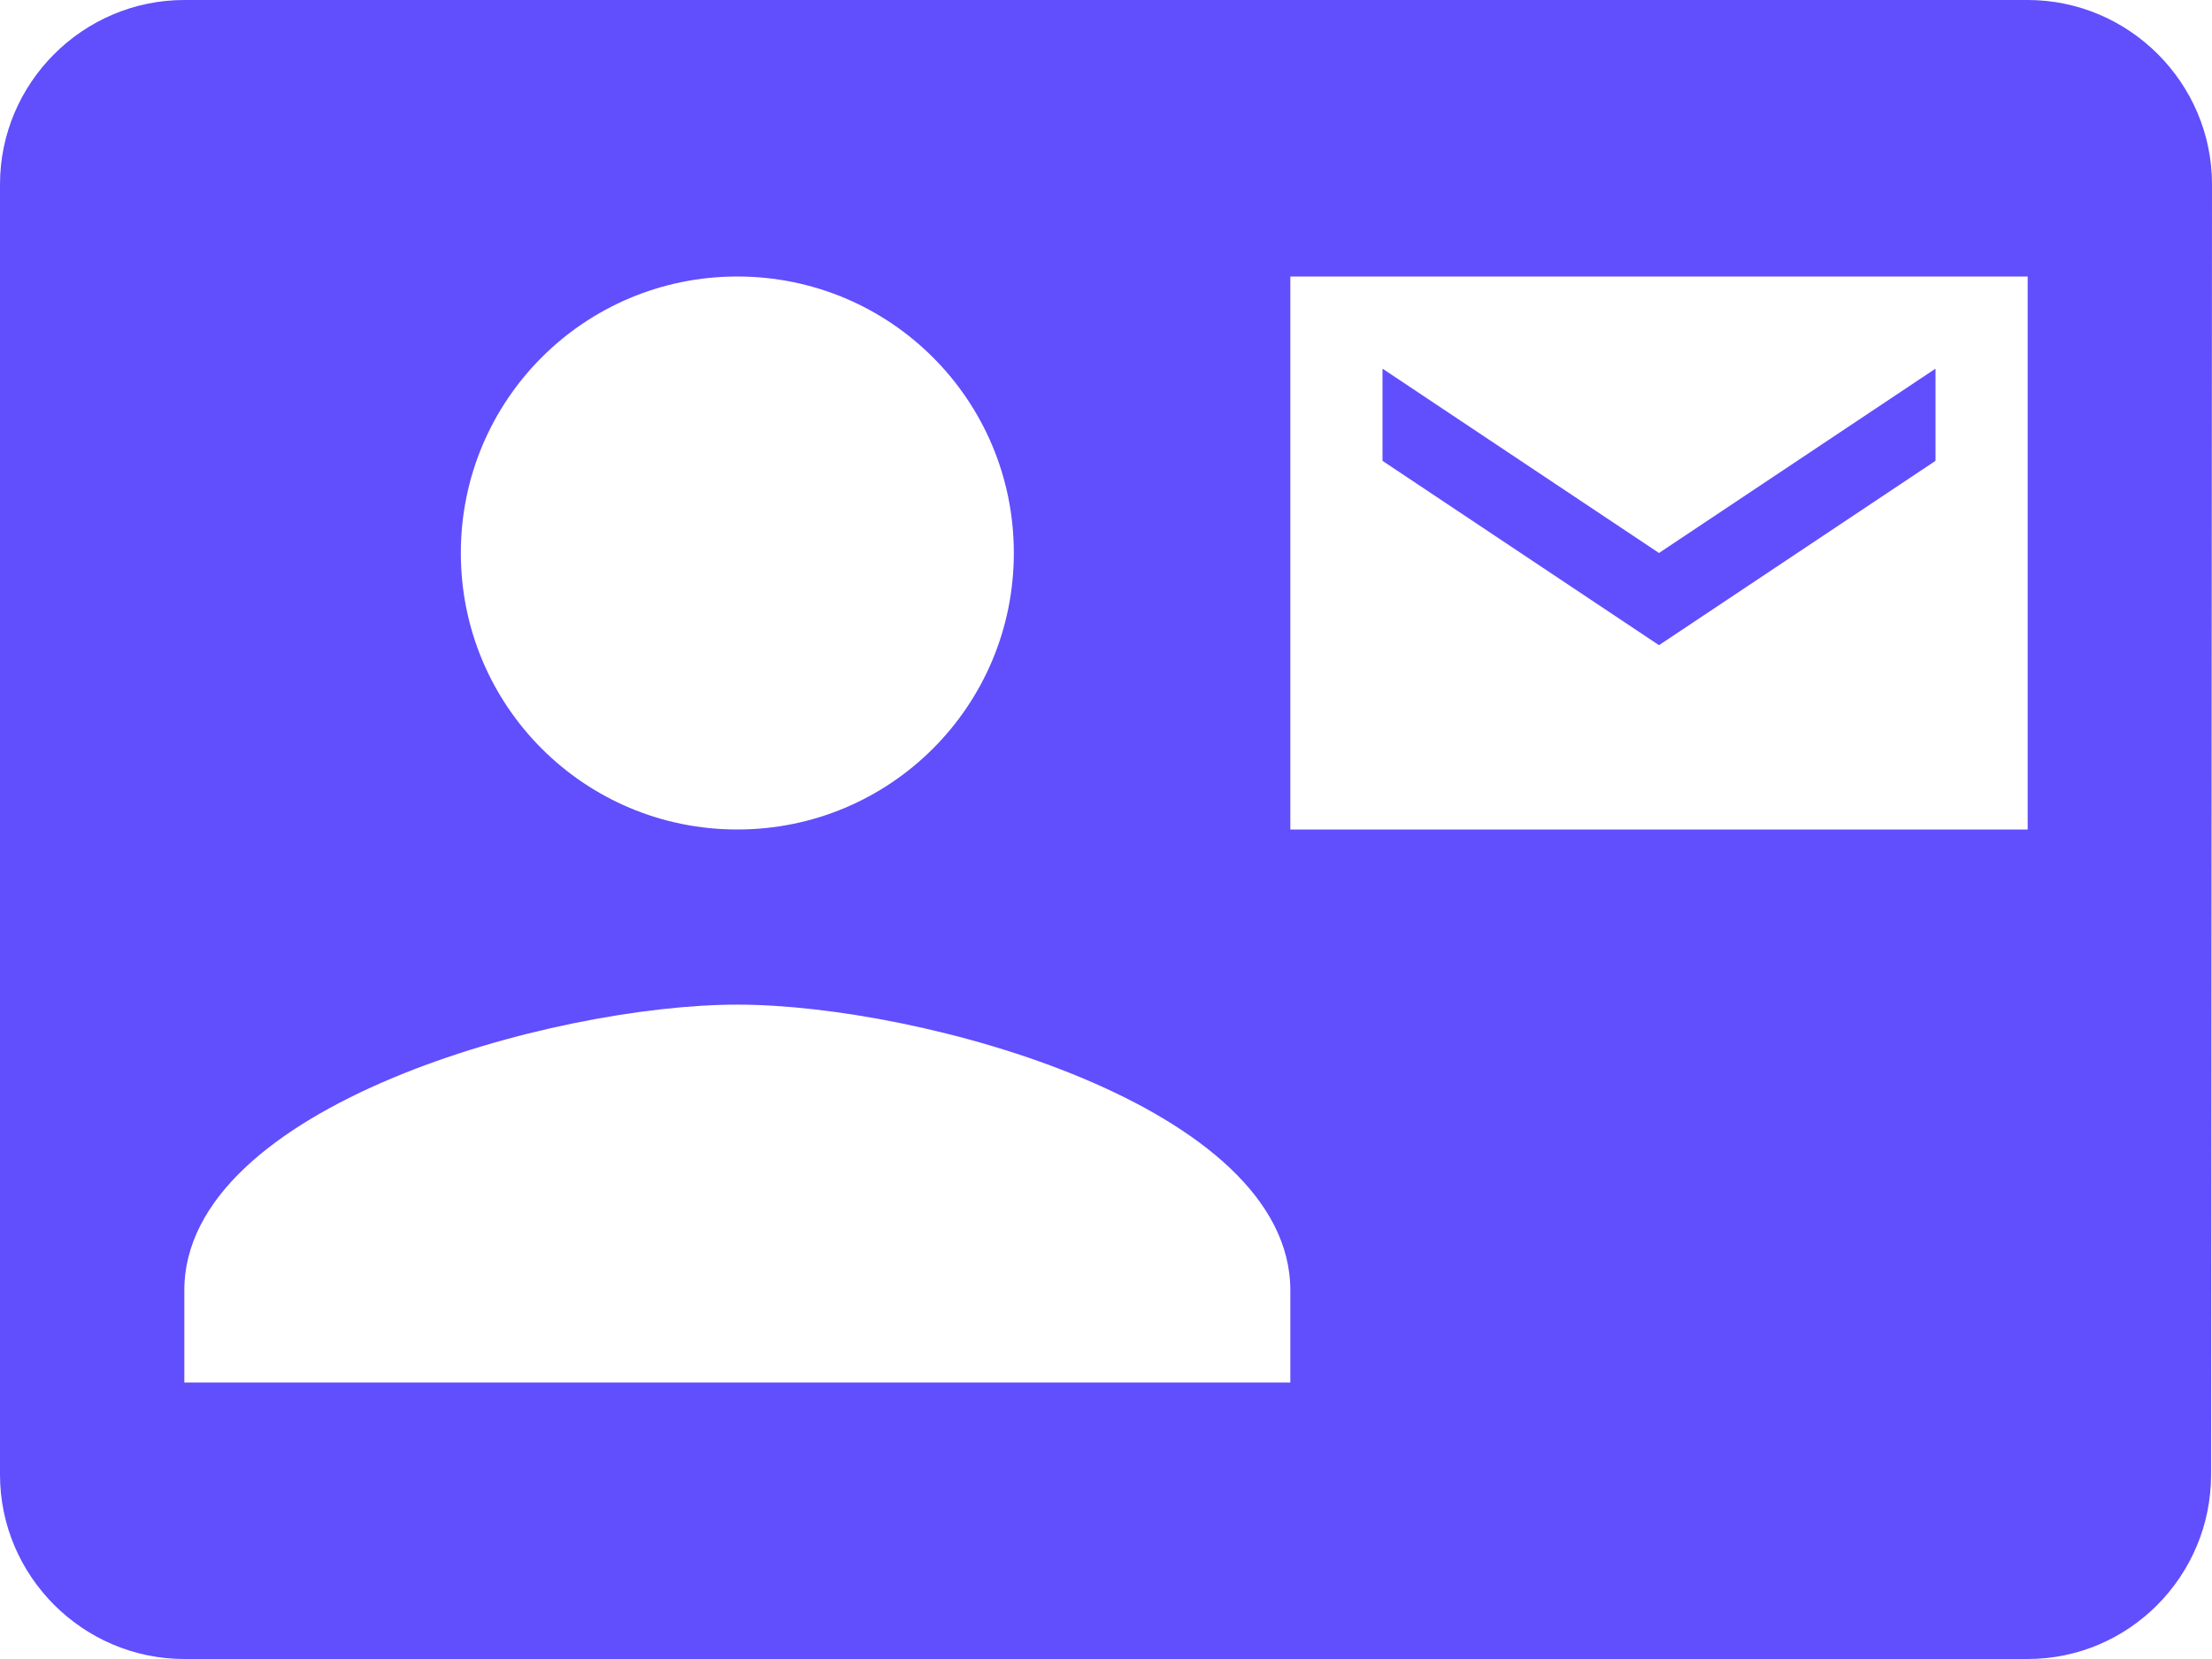 <svg width="24" height="18" viewBox="0 0 24 18" fill="none" xmlns="http://www.w3.org/2000/svg">
<path fill-rule="evenodd" clip-rule="evenodd" d="M22 0H2C0.9 0 0 0.9 0 2V16C0 17.1 0.9 18 2 18H22C23.1 18 23.99 17.1 23.99 16L24 2C24 0.9 23.1 0 22 0ZM21 5V4L18 6L15 4V5L18 7L21 5ZM11 6C11 4.34 9.66 3 8 3C6.34 3 5 4.34 5 6C5 7.66 6.34 9 8 9C9.66 9 11 7.66 11 6ZM2 15V14C2 12 6 10.9 8 10.9C10 10.9 14 12 14 14V15H2ZM14 9H22V3H14V9Z" fill="#614EFD"/>
</svg>
